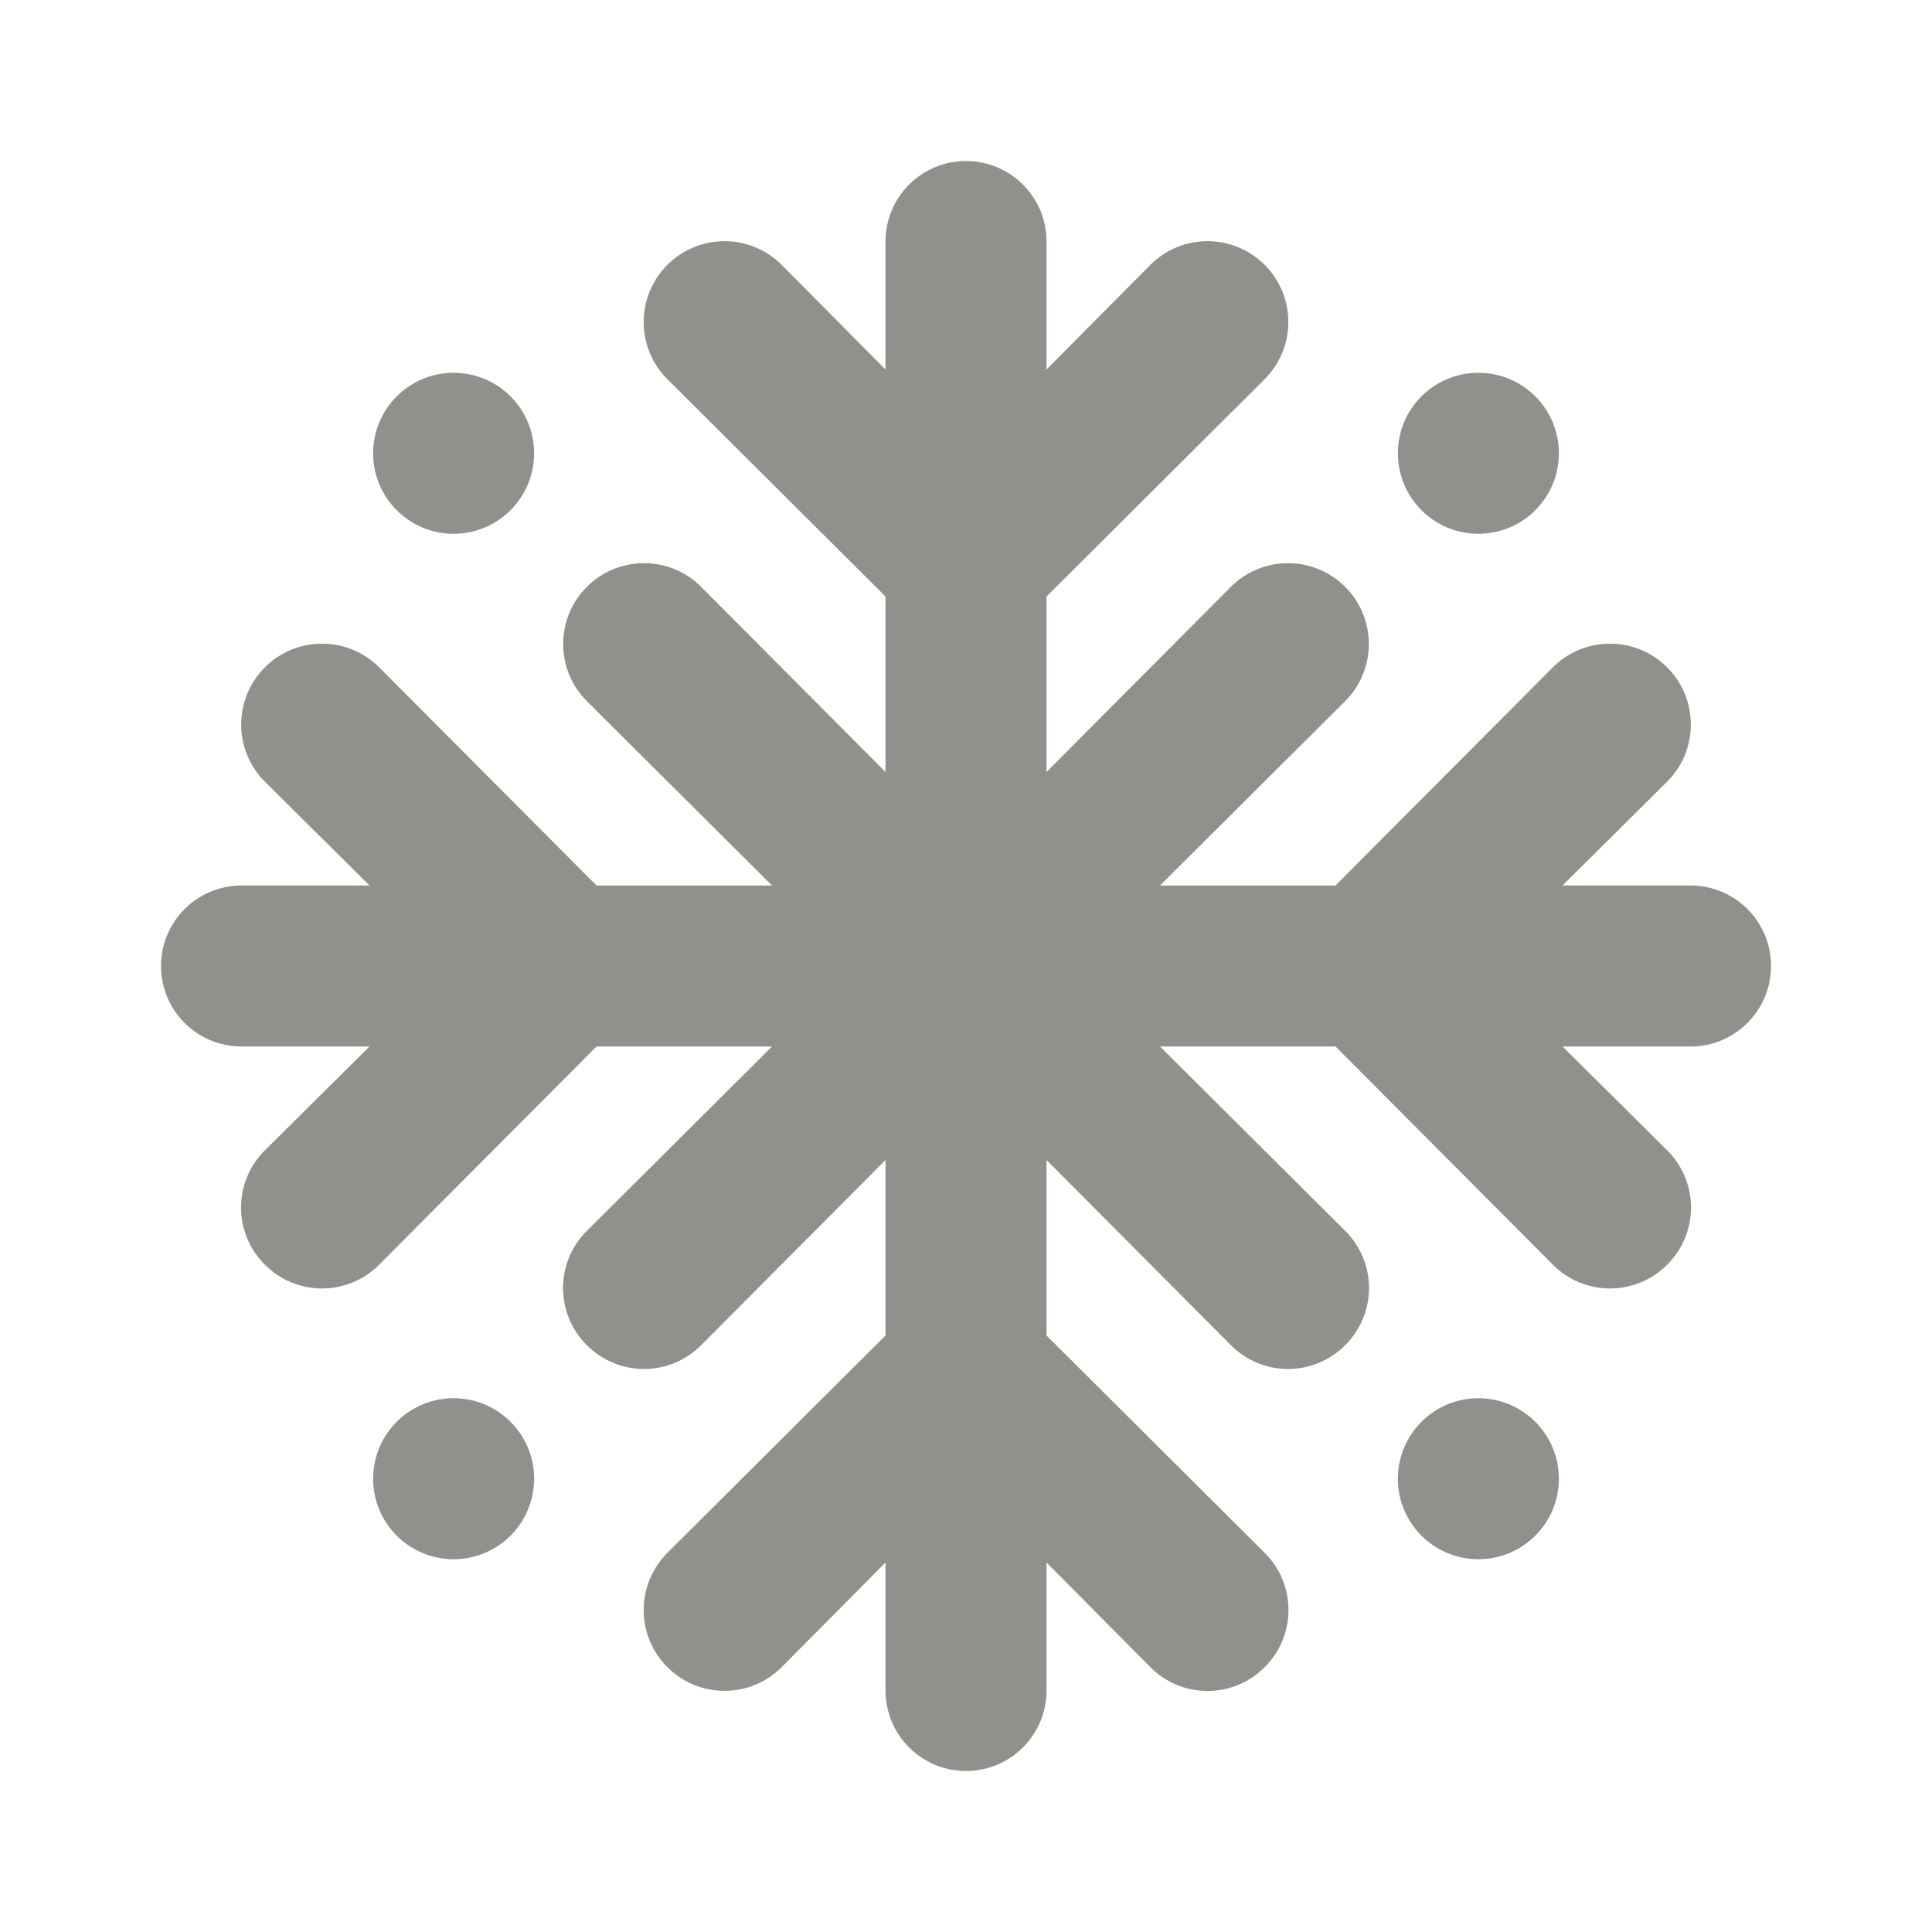 <!-- Generated by IcoMoon.io -->
<svg version="1.1" xmlns="http://www.w3.org/2000/svg" width="280" height="280" viewBox="0 0 280 280">
<title>ul-snowflake-alt</title>
<path fill="#91908d" d="M57.517 206.033c-2.126 2.114-3.442 5.040-3.442 8.274 0 6.443 5.223 11.667 11.667 11.667s11.667-5.223 11.667-11.667c0-3.234-1.316-6.161-3.441-8.273l-0.001-0.001c-2.109-2.097-5.016-3.393-8.225-3.393s-6.116 1.296-8.226 3.393l0.001-0.001zM222.483 73.967c2.126-2.114 3.442-5.040 3.442-8.274 0-6.443-5.223-11.667-11.667-11.667s-11.667 5.223-11.667 11.667c0 3.234 1.316 6.161 3.441 8.273l0.001 0.001c2.109 2.097 5.016 3.393 8.225 3.393s6.116-1.296 8.226-3.393l-0.001 0.001zM73.967 73.967c2.126-2.114 3.442-5.040 3.442-8.274 0-6.443-5.223-11.667-11.667-11.667s-11.667 5.223-11.667 11.667c0 3.234 1.316 6.161 3.441 8.273l0.001 0.001c2.109 2.097 5.016 3.393 8.225 3.393s6.116-1.296 8.226-3.393l-0.001 0.001zM206.033 206.033c-2.126 2.114-3.442 5.040-3.442 8.274 0 6.443 5.223 11.667 11.667 11.667s11.667-5.223 11.667-11.667c0-3.234-1.316-6.161-3.441-8.273l-0.001-0.001c-2.109-2.097-5.016-3.393-8.225-3.393s-6.116 1.296-8.226 3.393l0.001-0.001zM245 128.333h-18.55l15.167-15.050c2.12-2.12 3.431-5.048 3.431-8.283 0-6.47-5.245-11.714-11.714-11.714-3.235 0-6.164 1.311-8.283 3.431v0l-31.5 31.617h-25.433l26.833-26.717c2.12-2.12 3.431-5.048 3.431-8.283 0-6.47-5.245-11.714-11.714-11.714-3.235 0-6.164 1.311-8.283 3.431v0l-26.717 26.833v-25.433l31.617-31.5c2.12-2.12 3.431-5.048 3.431-8.283 0-6.47-5.245-11.714-11.714-11.714-3.235 0-6.164 1.311-8.283 3.431v0l-15.050 15.167v-18.55c0-6.443-5.223-11.667-11.667-11.667s-11.667 5.223-11.667 11.667v0 18.55l-15.050-15.167c-2.12-2.12-5.048-3.431-8.283-3.431-6.47 0-11.714 5.245-11.714 11.714 0 3.235 1.311 6.164 3.431 8.283v0l31.617 31.5v25.433l-26.717-26.833c-2.12-2.12-5.048-3.431-8.283-3.431-6.47 0-11.714 5.245-11.714 11.714 0 3.235 1.311 6.164 3.431 8.283v0l26.833 26.717h-25.433l-31.5-31.617c-2.12-2.12-5.048-3.431-8.283-3.431-6.47 0-11.714 5.245-11.714 11.714 0 3.235 1.311 6.164 3.431 8.283v0l15.167 15.050h-18.55c-6.443 0-11.667 5.223-11.667 11.667s5.223 11.667 11.667 11.667v0h18.55l-15.167 15.050c-2.131 2.114-3.451 5.045-3.451 8.283s1.32 6.169 3.45 8.283l0.001 0.001c2.114 2.131 5.045 3.451 8.283 3.451s6.169-1.32 8.283-3.45l0.001-0.001 31.5-31.617h25.433l-26.833 26.717c-2.131 2.114-3.451 5.045-3.451 8.283s1.32 6.169 3.45 8.283l0.001 0.001c2.114 2.131 5.045 3.451 8.283 3.451s6.169-1.32 8.283-3.45l0.001-0.001 26.717-26.833v25.433l-31.617 31.5c-2.12 2.12-3.431 5.048-3.431 8.283 0 6.47 5.245 11.714 11.714 11.714 3.235 0 6.164-1.311 8.283-3.431v0l15.050-15.167v18.55c0 6.443 5.223 11.667 11.667 11.667s11.667-5.223 11.667-11.667v0-18.55l15.050 15.167c2.114 2.131 5.045 3.451 8.283 3.451s6.169-1.32 8.283-3.45l0.001-0.001c2.131-2.114 3.451-5.045 3.451-8.283s-1.32-6.169-3.45-8.283l-0.001-0.001-31.617-31.5v-25.433l26.717 26.833c2.114 2.131 5.045 3.451 8.283 3.451s6.169-1.32 8.283-3.45l0.001-0.001c2.131-2.114 3.451-5.045 3.451-8.283s-1.32-6.169-3.45-8.283l-0.001-0.001-26.833-26.717h25.433l31.5 31.617c2.114 2.131 5.045 3.451 8.283 3.451s6.169-1.32 8.283-3.45l0.001-0.001c2.131-2.114 3.451-5.045 3.451-8.283s-1.32-6.169-3.45-8.283l-0.001-0.001-15.167-15.050h18.55c6.443 0 11.667-5.223 11.667-11.667s-5.223-11.667-11.667-11.667v0z"></path>
</svg>
